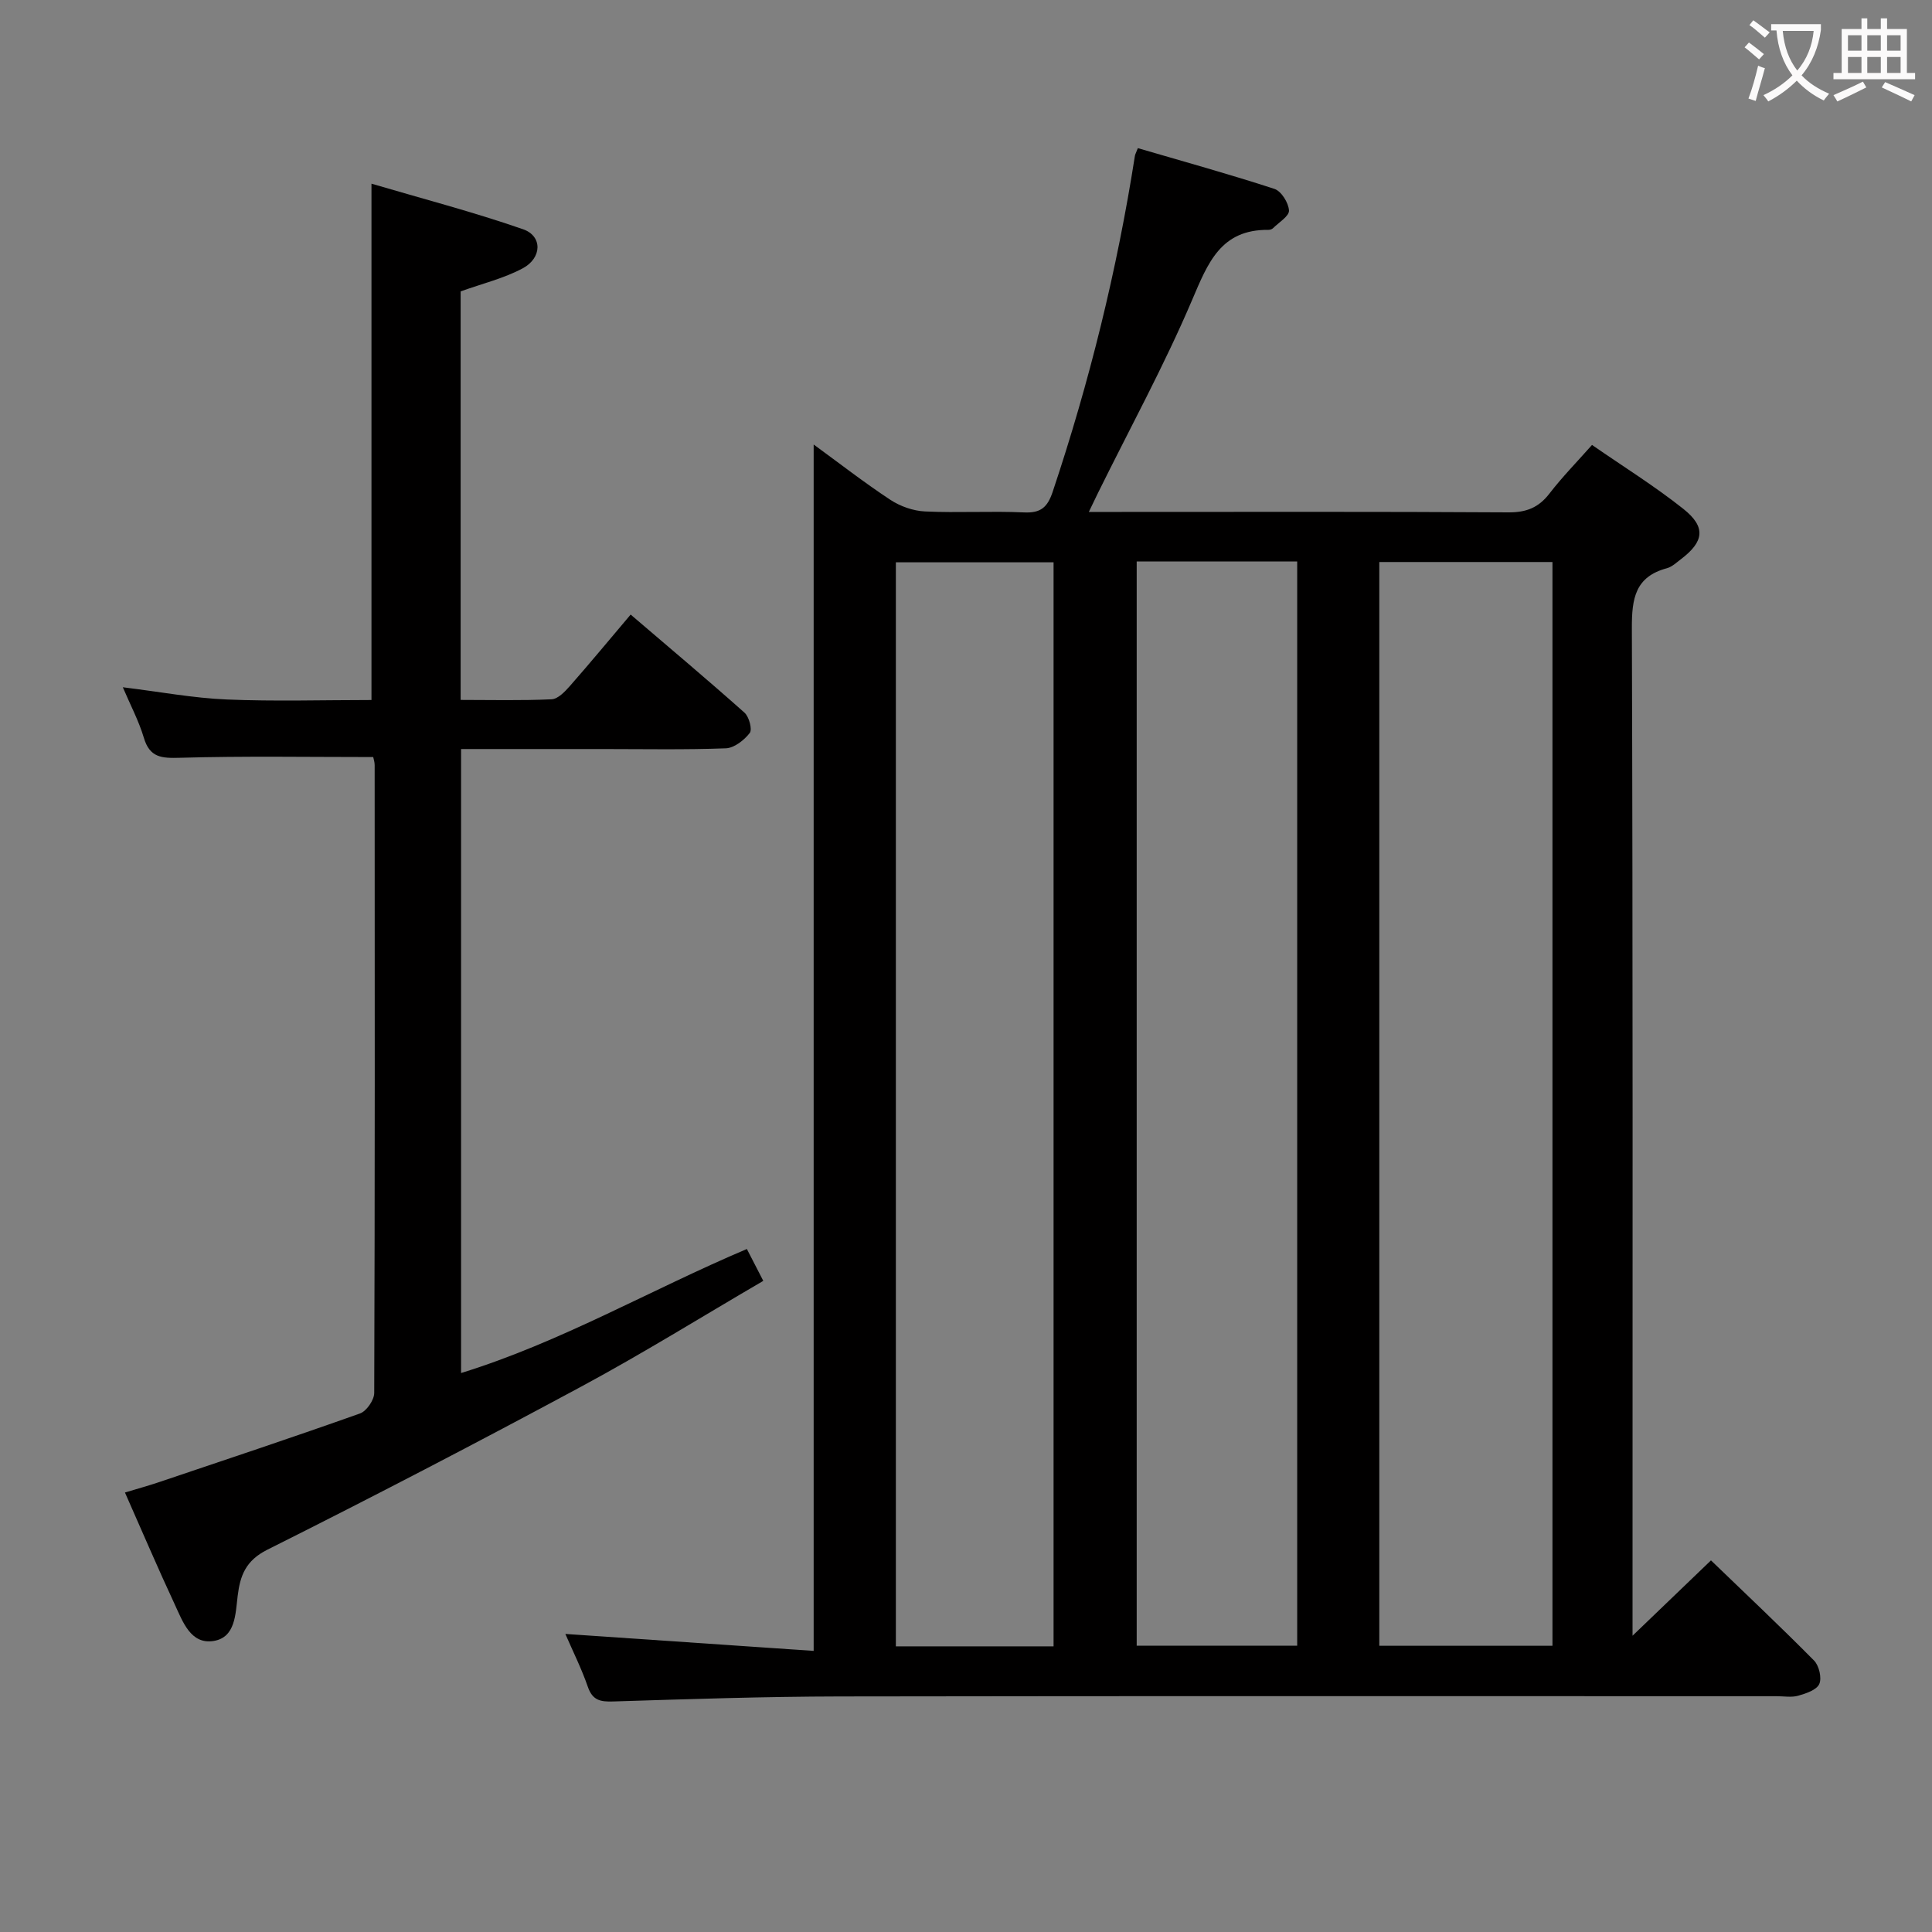 <svg enable-background="new 0 0 400 400" viewBox="0 0 400 400" xmlns="http://www.w3.org/2000/svg"><rect x="0" y="0" width="400" height="400" fill="#808080" stroke="none"/><path d="m338 338.66c5.78-5.55 10.79-10.36 16.24-15.6 7.1 6.85 14.35 13.67 21.35 20.75 1.03 1.05 1.63 3.6 1.07 4.85-.55 1.23-2.75 1.96-4.36 2.42-1.39.39-2.98.1-4.48.1-64.65 0-129.3-.06-193.94.05-15.64.03-31.29.55-46.92 1.04-2.7.09-4.29-.24-5.26-3.05-1.29-3.73-3.07-7.29-4.65-10.93 17.22 1.18 34.19 2.34 51.41 3.51 0-83.75 0-166.45 0-249.77 5.28 3.85 10.43 7.86 15.86 11.44 2.06 1.36 4.75 2.31 7.21 2.42 6.82.32 13.67-.11 20.48.2 3.47.16 4.86-1.05 5.94-4.28 7.6-22.72 13.32-45.88 17.02-69.55.05-.31.23-.61.61-1.59 9.4 2.75 18.91 5.38 28.28 8.44 1.42.46 2.92 2.88 3.01 4.47.07 1.16-2.1 2.47-3.31 3.67-.21.21-.61.34-.93.34-9.9-.11-12.55 6.86-15.83 14.55-5.78 13.57-12.89 26.58-19.43 39.83-.57 1.15-1.12 2.31-1.94 4.02h5.4c27.16 0 54.32-.08 81.48.09 3.72.02 6.25-.99 8.49-3.9 2.63-3.41 5.66-6.51 8.81-10.06 6.45 4.47 12.96 8.51 18.91 13.24 4.72 3.75 4.29 6.77-.47 10.39-.93.7-1.86 1.6-2.92 1.89-6.59 1.76-7.29 6.27-7.27 12.39.22 67.49.14 134.97.14 202.45zm-52.43-222.3v224.38h35.85c0-74.97 0-149.67 0-224.38-12.17 0-23.94 0-35.85 0zm-50.23-.12v224.49h33.23c0-74.95 0-149.64 0-224.49-11.16 0-21.96 0-33.23 0zm-17.21 224.62c0-75.19 0-149.86 0-224.44-11.21 0-21.96 0-32.65 0v224.44z" fill="#010000"/><path d="m25.43 142.29c7.69.94 14.57 2.24 21.49 2.53 9.94.42 19.91.11 29.99.11 0-34.83 0-70.2 0-106.9 10.41 3.07 21.05 5.84 31.4 9.44 4.02 1.4 3.93 5.93-.08 8.08-3.88 2.08-8.3 3.14-12.86 4.78v84.58c6.3 0 12.58.16 18.83-.13 1.32-.06 2.77-1.59 3.8-2.76 4.17-4.74 8.19-9.61 12.57-14.78 8.03 6.87 15.9 13.48 23.57 20.31.95.85 1.65 3.47 1.09 4.2-1.15 1.49-3.21 3.11-4.95 3.18-8.49.32-16.99.15-25.49.15-9.65 0-19.3 0-29.33 0v129.19c20.57-6.35 39.11-17.17 59.17-25.68 1.08 2.1 2.1 4.09 3.4 6.6-12.72 7.42-24.98 15.05-37.67 21.88-21.5 11.58-43.17 22.85-65.01 33.78-4.51 2.26-5.63 5.39-6.14 9.54-.47 3.8-.45 8.6-4.95 9.35-4.77.79-6.41-3.98-8.06-7.52-3.51-7.52-6.76-15.16-10.33-23.21 2.52-.76 4.87-1.41 7.18-2.19 13.85-4.67 27.72-9.28 41.49-14.18 1.35-.48 2.93-2.78 2.94-4.24.15-43.33.11-86.66.09-129.99 0-.64-.22-1.28-.3-1.67-13.48 0-26.75-.23-40.01.15-3.82.11-6.27-.02-7.49-4.18-1.04-3.48-2.78-6.74-4.34-10.42z" fill="#010000"/><g fill="#fbfafa"><path d="m362.1 8.8c1.1.8 2.1 1.6 3.1 2.4l-1 1.1c-1.3-1.1-2.3-2-3-2.5zm1.9 4.8c.5.2.9.4 1.4.5-.6 2.3-1.3 4.5-1.9 6.8l-1.5-.5c.8-2.1 1.4-4.3 2-6.8zm-1-9.4c1.3.9 2.4 1.8 3.4 2.5l-1 1.1c-1.4-1.2-2.4-2.1-3.2-2.6zm3.7 2.2v-1.4h10.3v1.2c-.5 3.6-1.8 6.8-4 9.4 1.5 1.6 3.4 2.8 5.7 3.8-.3.4-.7.8-1.1 1.4-2.3-1.1-4.1-2.5-5.6-4.1-1.6 1.6-3.6 3.1-5.9 4.3-.3-.5-.7-.9-1-1.3 2.4-1.1 4.4-2.5 6-4.1-1.9-2.5-3-5.6-3.3-9.3h-1.1zm8.8 0h-6.4c.3 3.3 1.3 6 3 8.2 2-2.3 3.1-5.1 3.4-8.2z"/><path d="m385.3 3.8h1.3v2.2h2.8v-2.2h1.3v2.2h4.1v9.1h1.7v1.3h-16.9v-1.3h1.7v-9.1h4.1v-2.2zm.4 13.1.7 1.2c-1.8.9-3.8 1.9-6 2.9-.2-.4-.5-.8-.8-1.3 2.3-1 4.3-1.9 6.1-2.8zm-3.1-6.4h2.8v-3.2h-2.8zm0 4.6h2.8v-3.3h-2.8zm4-4.6h2.8v-3.2h-2.8zm0 4.6h2.8v-3.3h-2.8zm3.7 1.9c2.1.9 4.1 1.8 6.1 2.7l-.7 1.3c-2.2-1.1-4.2-2-6.1-2.9zm3.2-9.7h-2.8v3.2h2.8zm-2.8 7.8h2.8v-3.3h-2.8z"/></g></svg>